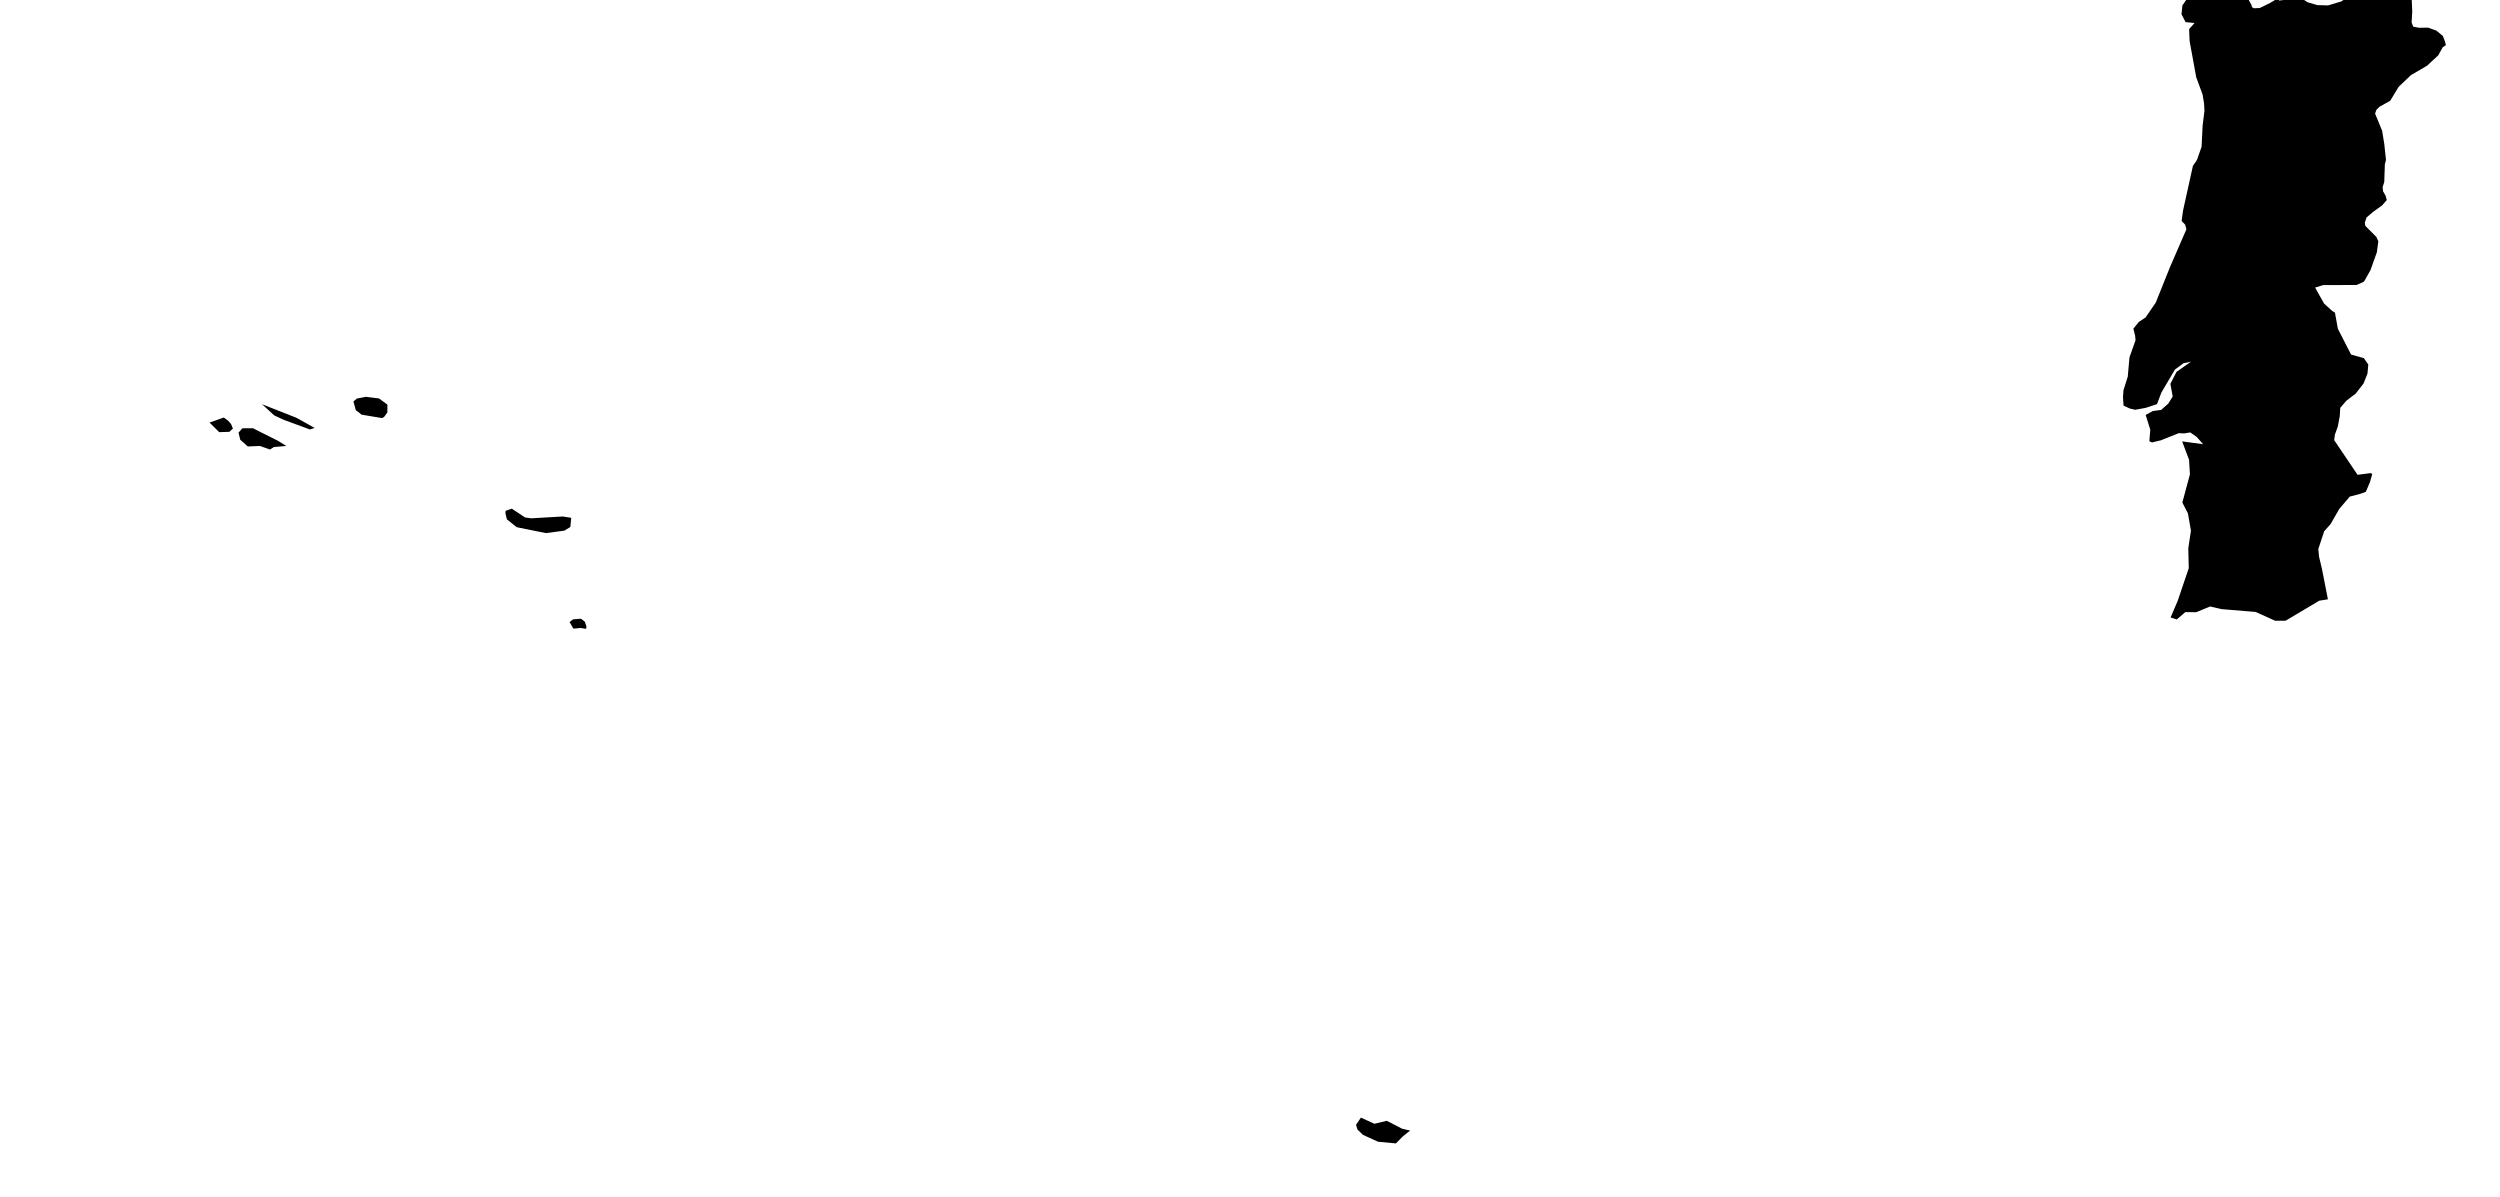 <svg xmlns="http://www.w3.org/2000/svg" viewBox="388 334 71 34"><path d="m 426.65,365.74 0.383,0.175 0.352,-0.084 0.436,0.225 0.227,0.052 -0.202,0.161 -0.203,0.204 -0.507,-0.048 -0.429,-0.196 -0.154,-0.149 -0.042,-0.134 0.139,-0.206 z m -21.994,-13.945 -0.012,0.064 -0.159,-0.025 -0.201,0.019 -0.108,-0.186 0.098,-0.077 0.226,-0.019 0.108,0.083 0.048,0.141 z m -1.744,-3.099 0.178,0.024 0.895,-0.052 0.238,0.038 -0.025,0.26 -0.169,0.104 -0.527,0.07 -0.829,-0.168 -0.278,-0.224 -0.04,-0.164 0.005,-0.077 0.175,-0.061 0.377,0.25 z m -7.011,-2.174 0.231,0.143 -0.351,0.031 -0.116,0.07 -0.284,-0.101 -0.343,0.015 -0.215,-0.192 -0.049,-0.2 0.108,-0.124 0.303,-10e-4 0.716,0.359 z m -1.387,-0.258 -0.288,0.009 -0.275,-0.272 0.405,-0.143 0.119,0.087 0.088,0.099 0.052,0.127 -0.101,0.093 z m 2.422,-0.11 -0.133,0.043 -0.748,-0.275 -0.267,-0.125 -0.346,-0.317 0.977,0.385 0.517,0.289 z m 1.973,-0.314 -0.056,0.034 -0.583,-0.097 -0.166,-0.131 -0.067,-0.244 0.098,-0.083 0.256,-0.049 0.372,0.046 0.239,0.175 0,0.223 -0.093,0.126 z m -11.4,-2.747 -0.124,0.174 -0.214,-0.062 -0.071,-0.065 0.062,-0.372 0.171,-0.087 0.172,0.15 0.004,0.262 z m 64.448,-8.888 0.059,0.03 0.163,-0.008 0.29,-0.142 0.197,-0.119 0.069,0.049 0.571,-0.067 0.135,0.054 0.09,0.061 0.281,0.082 0.306,0.009 0.379,-0.115 0.166,-0.116 0.032,-0.128 0.008,-0.097 0.049,-0.062 0.086,-0.035 0.135,0.063 0.193,0.051 0.463,0.021 0.091,-0.071 0.157,0.021 0.207,0.09 0.239,-0.029 0.121,0.11 0.05,0.146 0.014,0.317 -0.018,0.32 0.047,0.118 0.162,0.031 0.261,-0.004 0.235,0.086 0.182,0.151 0.06,0.154 0.026,0.106 -0.089,0.06 -0.126,0.228 -0.32,0.297 -0.457,0.267 -0.349,0.332 -0.24,0.396 -0.301,0.168 -0.092,0.09 -0.036,0.107 0.199,0.484 0.061,0.373 0.049,0.456 -0.032,0.128 -0.017,0.5 -0.046,0.146 0.012,0.119 0.073,0.127 0.033,0.122 -0.137,0.155 -0.251,0.18 -0.186,0.158 -0.05,0.148 0.014,0.092 0.313,0.313 0.057,0.128 -0.042,0.309 -0.18,0.505 -0.172,0.307 -0.03,0.03 -0.197,0.087 -0.944,0.003 -0.229,0.069 0.032,0.062 0.222,0.394 0.231,0.209 0.077,0.048 0.083,0.459 0.375,0.732 0.363,0.101 0.126,0.183 -0.023,0.256 -0.112,0.281 -0.223,0.288 -0.265,0.202 -0.173,0.201 -0.014,0.233 -0.055,0.295 -0.083,0.233 -0.021,0.157 0.664,0.985 0.37,-0.048 0.048,0.023 -0.066,0.234 -0.117,0.274 -0.14,0.052 -0.317,0.084 -0.3,0.354 -0.243,0.425 -0.183,0.206 -0.167,0.504 0.021,0.218 0.081,0.336 0.171,0.874 -0.246,0.039 -0.956,0.569 -0.296,0.001 -0.553,-0.25 -0.976,-0.081 -0.318,-0.075 -0.397,0.164 -0.307,-0.004 -0.244,0.209 -0.175,-0.057 0.201,-0.469 0.315,-0.93 -0.013,-0.569 0.075,-0.496 -0.086,-0.492 -0.158,-0.308 0.215,-0.799 -0.024,-0.413 -0.197,-0.524 0.597,0.08 -0.185,-0.208 -0.182,-0.127 -0.176,0.029 -0.149,-0.008 -0.508,0.203 -0.255,0.061 -0.074,-0.036 0.028,-0.324 -0.132,-0.421 0.204,-0.111 0.237,-0.032 0.202,-0.18 0.125,-0.201 -0.066,-0.359 0.175,-0.341 0.411,-0.289 -0.213,0.044 -0.244,0.18 -0.384,0.652 -0.125,0.33 -0.327,0.107 -0.293,0.053 -0.15,-0.035 -0.18,-0.083 -0.016,-0.243 0.014,-0.194 0.122,-0.386 0.048,-0.546 0.173,-0.49 -0.013,-0.131 -0.049,-0.195 0.154,-0.191 0.191,-0.126 0.29,-0.422 0.405,-1.009 0.467,-1.077 -0.038,-0.132 -0.099,-0.102 0.04,-0.292 0.281,-1.273 0.114,-0.167 0.132,-0.375 0.03,-0.606 0.052,-0.418 -0.012,-0.21 -0.042,-0.253 -0.179,-0.484 -0.188,-1.026 -0.015,-0.344 0.155,-0.174 -0.255,-0.025 -0.116,-0.223 0.026,-0.253 0.284,-0.409 0.265,-0.254 0.262,-0.166 0.145,-0.063 0.605,-0.173 0.159,-0.084 0.149,0.014 0.025,0.083 0.086,0.16 0.096,0.111 0.026,0.082 -0.234,0.343 -0.032,0.117 0.122,0.221 0.018,0.07 z" name="Portugal" id="pt"></path></svg>
